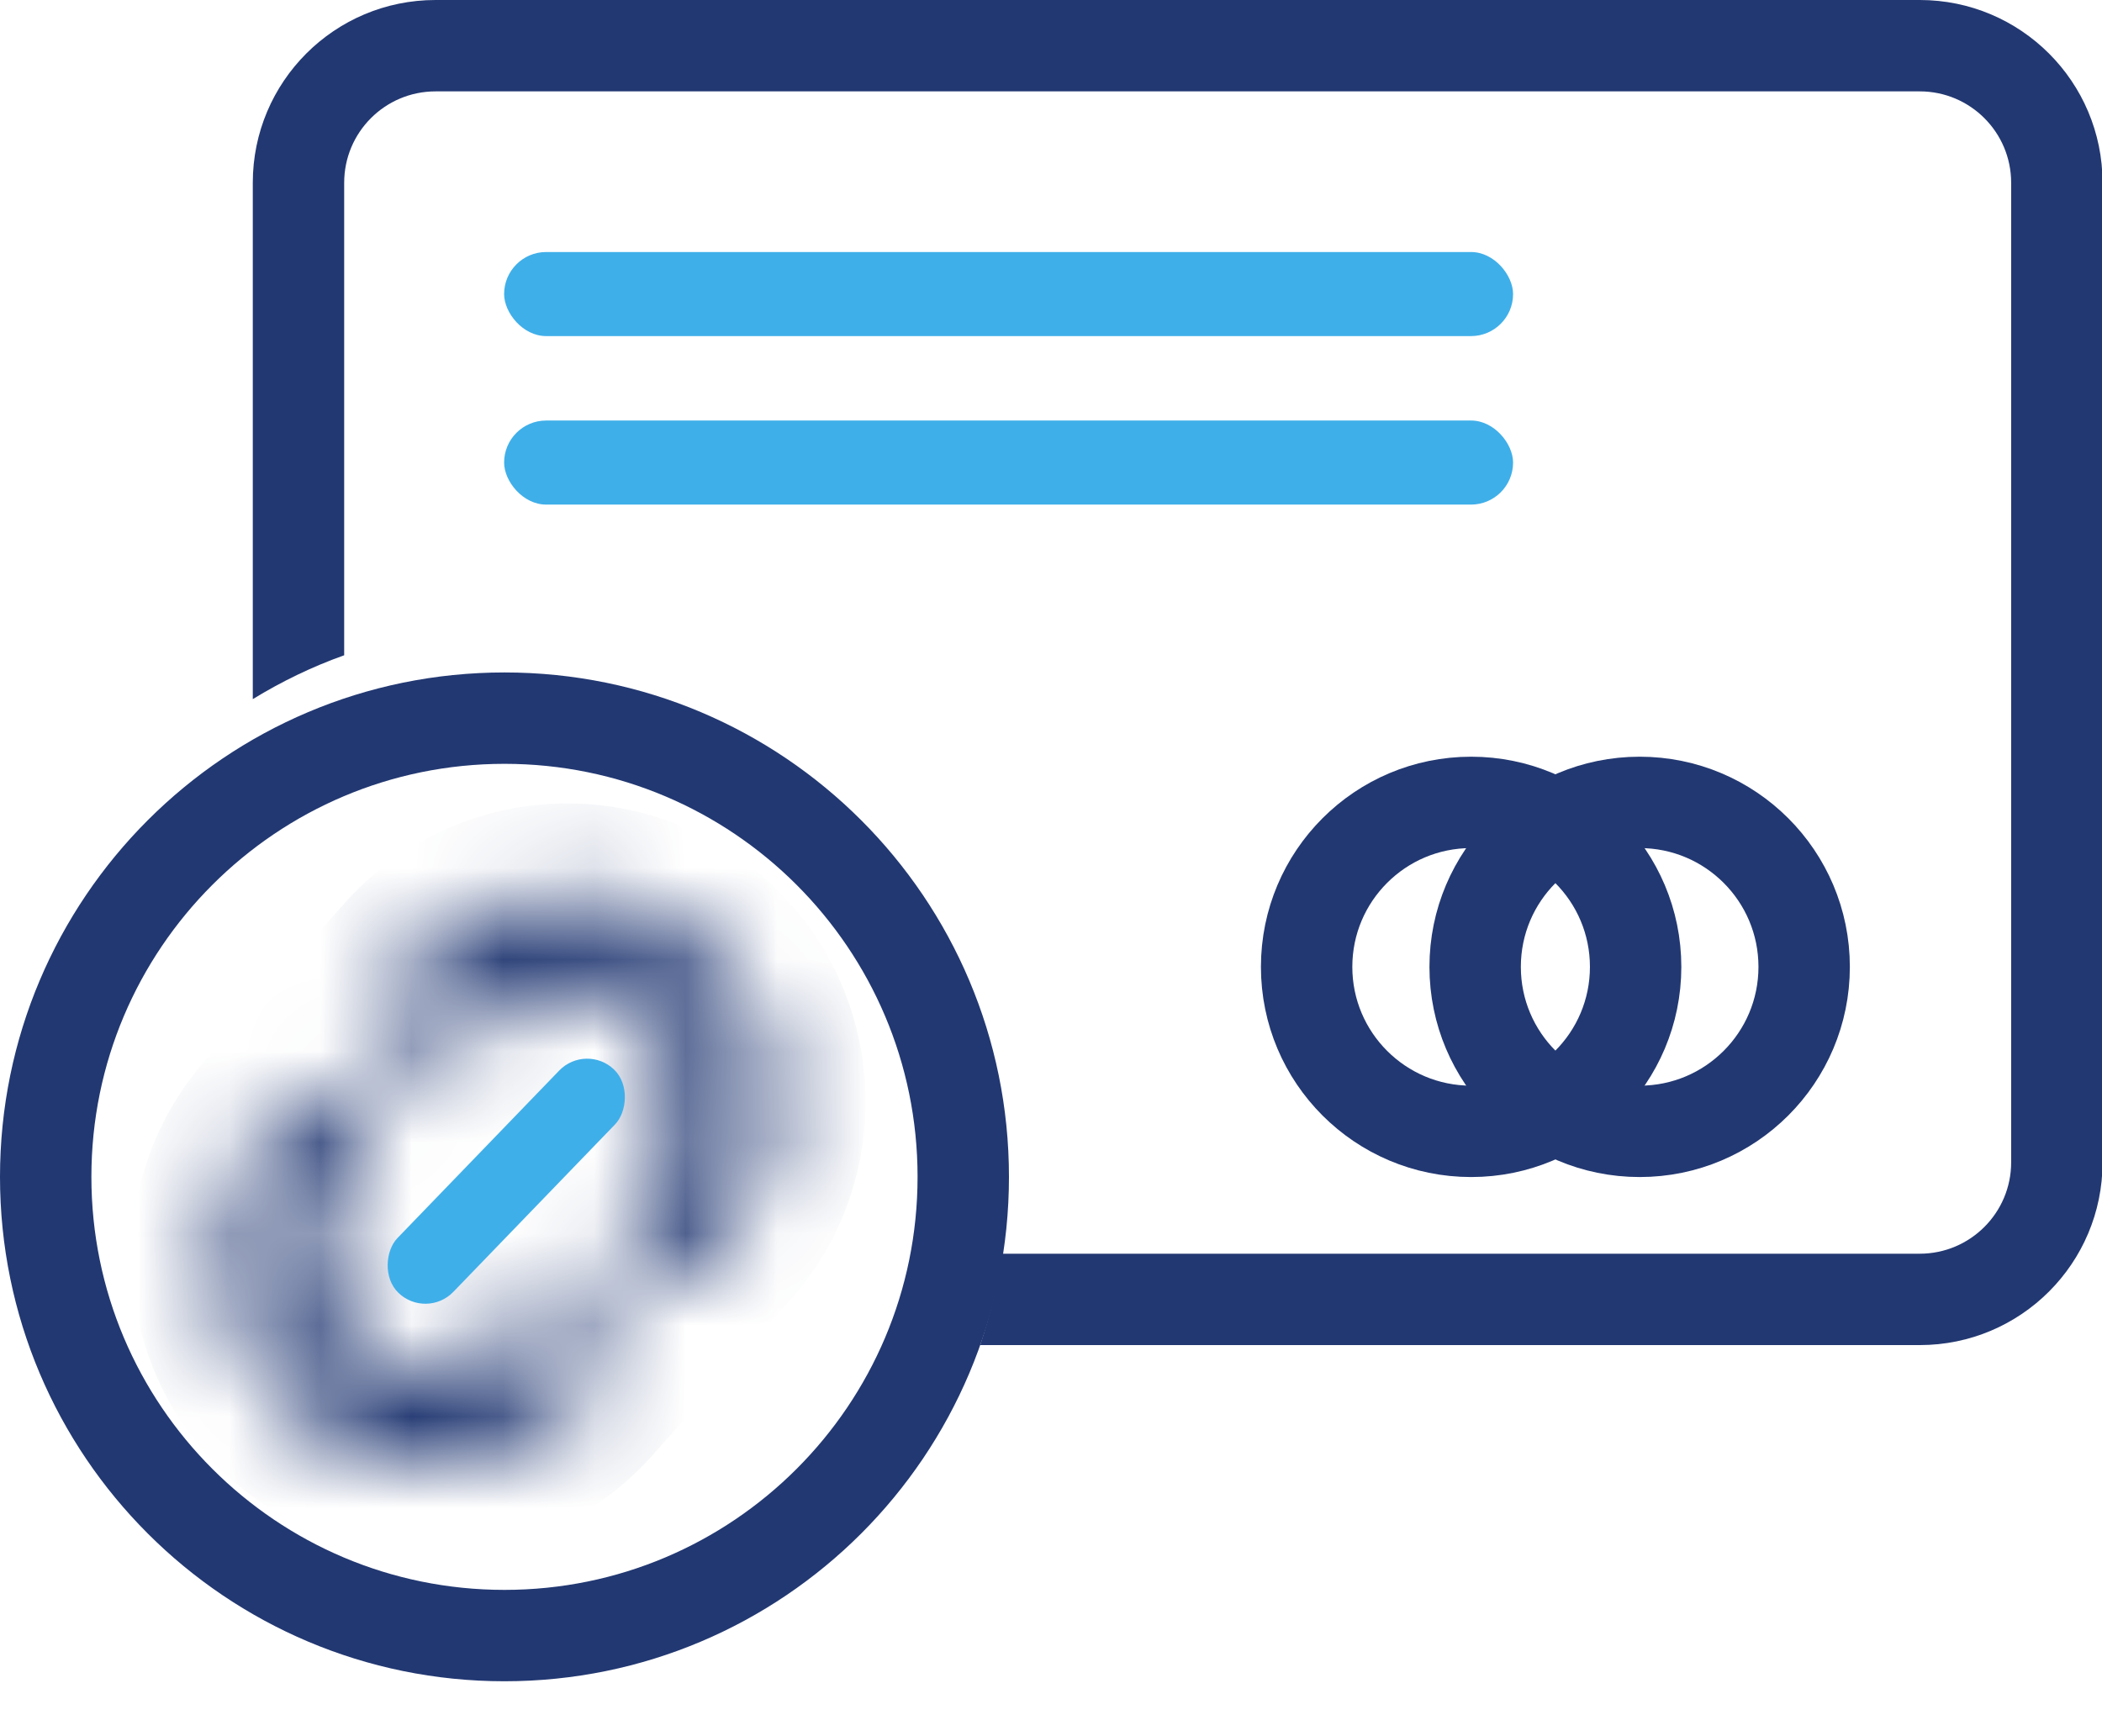 <svg width="23" height="19" viewBox="0 0 23 19" fill="none" xmlns="http://www.w3.org/2000/svg">
<path fill-rule="evenodd" clip-rule="evenodd" d="M4.766 1H21.006C21.558 1 22.006 1.448 22.006 2V12.72C22.006 13.272 21.558 13.72 21.006 13.72H10.966C10.913 14.064 10.832 14.399 10.725 14.72H21.006C22.11 14.72 23.006 13.825 23.006 12.72V2C23.006 0.895 22.11 0 21.006 0H4.766C3.661 0 2.766 0.895 2.766 2V7.651C3.081 7.458 3.415 7.296 3.766 7.171V2C3.766 1.448 4.213 1 4.766 1Z" fill="#223872"/>
<rect x="5.516" y="2.758" width="11.04" height="0.92" rx="0.46" fill="#3FAFE9"/>
<rect x="5.516" y="4.602" width="11.04" height="0.92" rx="0.46" fill="#3FAFE9"/>
<path d="M10.54 12.879C10.54 15.652 8.292 17.899 5.52 17.899C2.748 17.899 0.5 15.652 0.5 12.879C0.5 10.107 2.748 7.859 5.52 7.859C8.292 7.859 10.54 10.107 10.54 12.879Z" stroke="#223872"/>
<mask id="path-5-inside-1_3183_13549" fill="white">
<path fill-rule="evenodd" clip-rule="evenodd" d="M4.765 11.777L5.26 11.218C5.723 10.696 6.522 10.647 7.045 11.111C7.568 11.574 7.616 12.373 7.153 12.896L6.698 13.409L7.462 14.054L7.901 13.559C8.731 12.623 8.644 11.191 7.708 10.362C6.772 9.533 5.341 9.619 4.511 10.555L4.001 11.132L4.765 11.777ZM4.117 12.508L3.353 11.863L3.01 12.25C2.18 13.186 2.267 14.618 3.203 15.447C4.139 16.276 5.57 16.19 6.4 15.254L6.814 14.786L6.05 14.14L5.651 14.591C5.188 15.114 4.389 15.162 3.866 14.699C3.343 14.236 3.295 13.436 3.758 12.913L4.117 12.508Z"/>
</mask>
<path d="M5.26 11.218L4.511 10.555L5.26 11.218ZM4.765 11.777L4.12 12.541L4.866 13.171L5.513 12.44L4.765 11.777ZM7.045 11.111L7.708 10.362V10.362L7.045 11.111ZM7.153 12.896L7.901 13.559V13.559L7.153 12.896ZM6.698 13.409L5.95 12.746L5.27 13.513L6.053 14.173L6.698 13.409ZM7.462 14.054L6.817 14.819L7.563 15.448L8.211 14.717L7.462 14.054ZM7.901 13.559L8.65 14.222L7.901 13.559ZM7.708 10.362L8.371 9.614V9.614L7.708 10.362ZM4.511 10.555L5.26 11.218L5.26 11.218L4.511 10.555ZM4.001 11.132L3.252 10.469L2.573 11.235L3.355 11.896L4.001 11.132ZM4.117 12.508L4.865 13.172L5.545 12.405L4.762 11.744L4.117 12.508ZM3.353 11.863L3.998 11.099L3.252 10.469L2.604 11.2L3.353 11.863ZM3.01 12.25L2.261 11.587L2.261 11.587L3.01 12.25ZM3.203 15.447L2.54 16.196H2.54L3.203 15.447ZM6.4 15.254L5.651 14.591H5.651L6.4 15.254ZM6.814 14.786L7.563 15.449L8.242 14.682L7.46 14.022L6.814 14.786ZM6.05 14.14L6.695 13.376L5.949 12.746L5.302 13.477L6.05 14.14ZM5.651 14.591L4.903 13.928H4.903L5.651 14.591ZM3.866 14.699L3.203 15.447H3.203L3.866 14.699ZM3.758 12.913L3.01 12.25L3.01 12.25L3.758 12.913ZM4.511 10.555L4.016 11.114L5.513 12.44L6.008 11.882L4.511 10.555ZM7.708 10.362C6.772 9.533 5.341 9.619 4.511 10.555L6.008 11.882C6.105 11.772 6.273 11.762 6.382 11.859L7.708 10.362ZM7.901 13.559C8.731 12.623 8.644 11.191 7.708 10.362L6.382 11.859C6.491 11.956 6.501 12.123 6.404 12.232L7.901 13.559ZM7.447 14.072L7.901 13.559L6.404 12.232L5.95 12.746L7.447 14.072ZM6.053 14.173L6.817 14.819L8.107 13.29L7.343 12.645L6.053 14.173ZM8.211 14.717L8.65 14.222L7.153 12.896L6.714 13.391L8.211 14.717ZM8.65 14.222C9.846 12.873 9.721 10.809 8.371 9.614L7.045 11.111C7.568 11.574 7.616 12.373 7.153 12.896L8.65 14.222ZM8.371 9.614C7.022 8.418 4.959 8.543 3.763 9.892L5.26 11.218C5.723 10.696 6.522 10.647 7.045 11.111L8.371 9.614ZM3.763 9.892L3.252 10.469L4.749 11.795L5.26 11.218L3.763 9.892ZM3.355 11.896L4.12 12.541L5.41 11.013L4.646 10.368L3.355 11.896ZM4.762 11.744L3.998 11.099L2.708 12.627L3.472 13.273L4.762 11.744ZM2.604 11.2L2.261 11.587L3.758 12.913L4.101 12.526L2.604 11.2ZM2.261 11.587C1.065 12.937 1.19 15 2.54 16.196L3.866 14.699C3.343 14.236 3.295 13.436 3.758 12.913L2.261 11.587ZM2.54 16.196C3.889 17.391 5.952 17.267 7.148 15.917L5.651 14.591C5.188 15.114 4.389 15.162 3.866 14.699L2.54 16.196ZM7.148 15.917L7.563 15.449L6.066 14.123L5.651 14.591L7.148 15.917ZM7.46 14.022L6.695 13.376L5.405 14.905L6.169 15.55L7.46 14.022ZM6.4 15.254L6.799 14.804L5.302 13.477L4.903 13.928L6.4 15.254ZM3.203 15.447C4.139 16.276 5.57 16.19 6.4 15.254L4.903 13.928C4.806 14.037 4.639 14.047 4.529 13.95L3.203 15.447ZM3.01 12.25C2.18 13.186 2.267 14.618 3.203 15.447L4.529 13.95C4.42 13.853 4.41 13.686 4.507 13.577L3.01 12.25ZM3.368 11.845L3.01 12.25L4.507 13.577L4.865 13.172L3.368 11.845Z" fill="#223872" mask="url(#path-5-inside-1_3183_13549)"/>
<rect x="6.414" y="11.41" width="0.849" height="3.397" rx="0.425" transform="rotate(43.997 6.414 11.41)" fill="#3FAFE9"/>
<circle cx="16.097" cy="10.581" r="1.8" stroke="#223872"/>
<circle cx="17.941" cy="10.581" r="1.8" stroke="#223872"/>
</svg>
